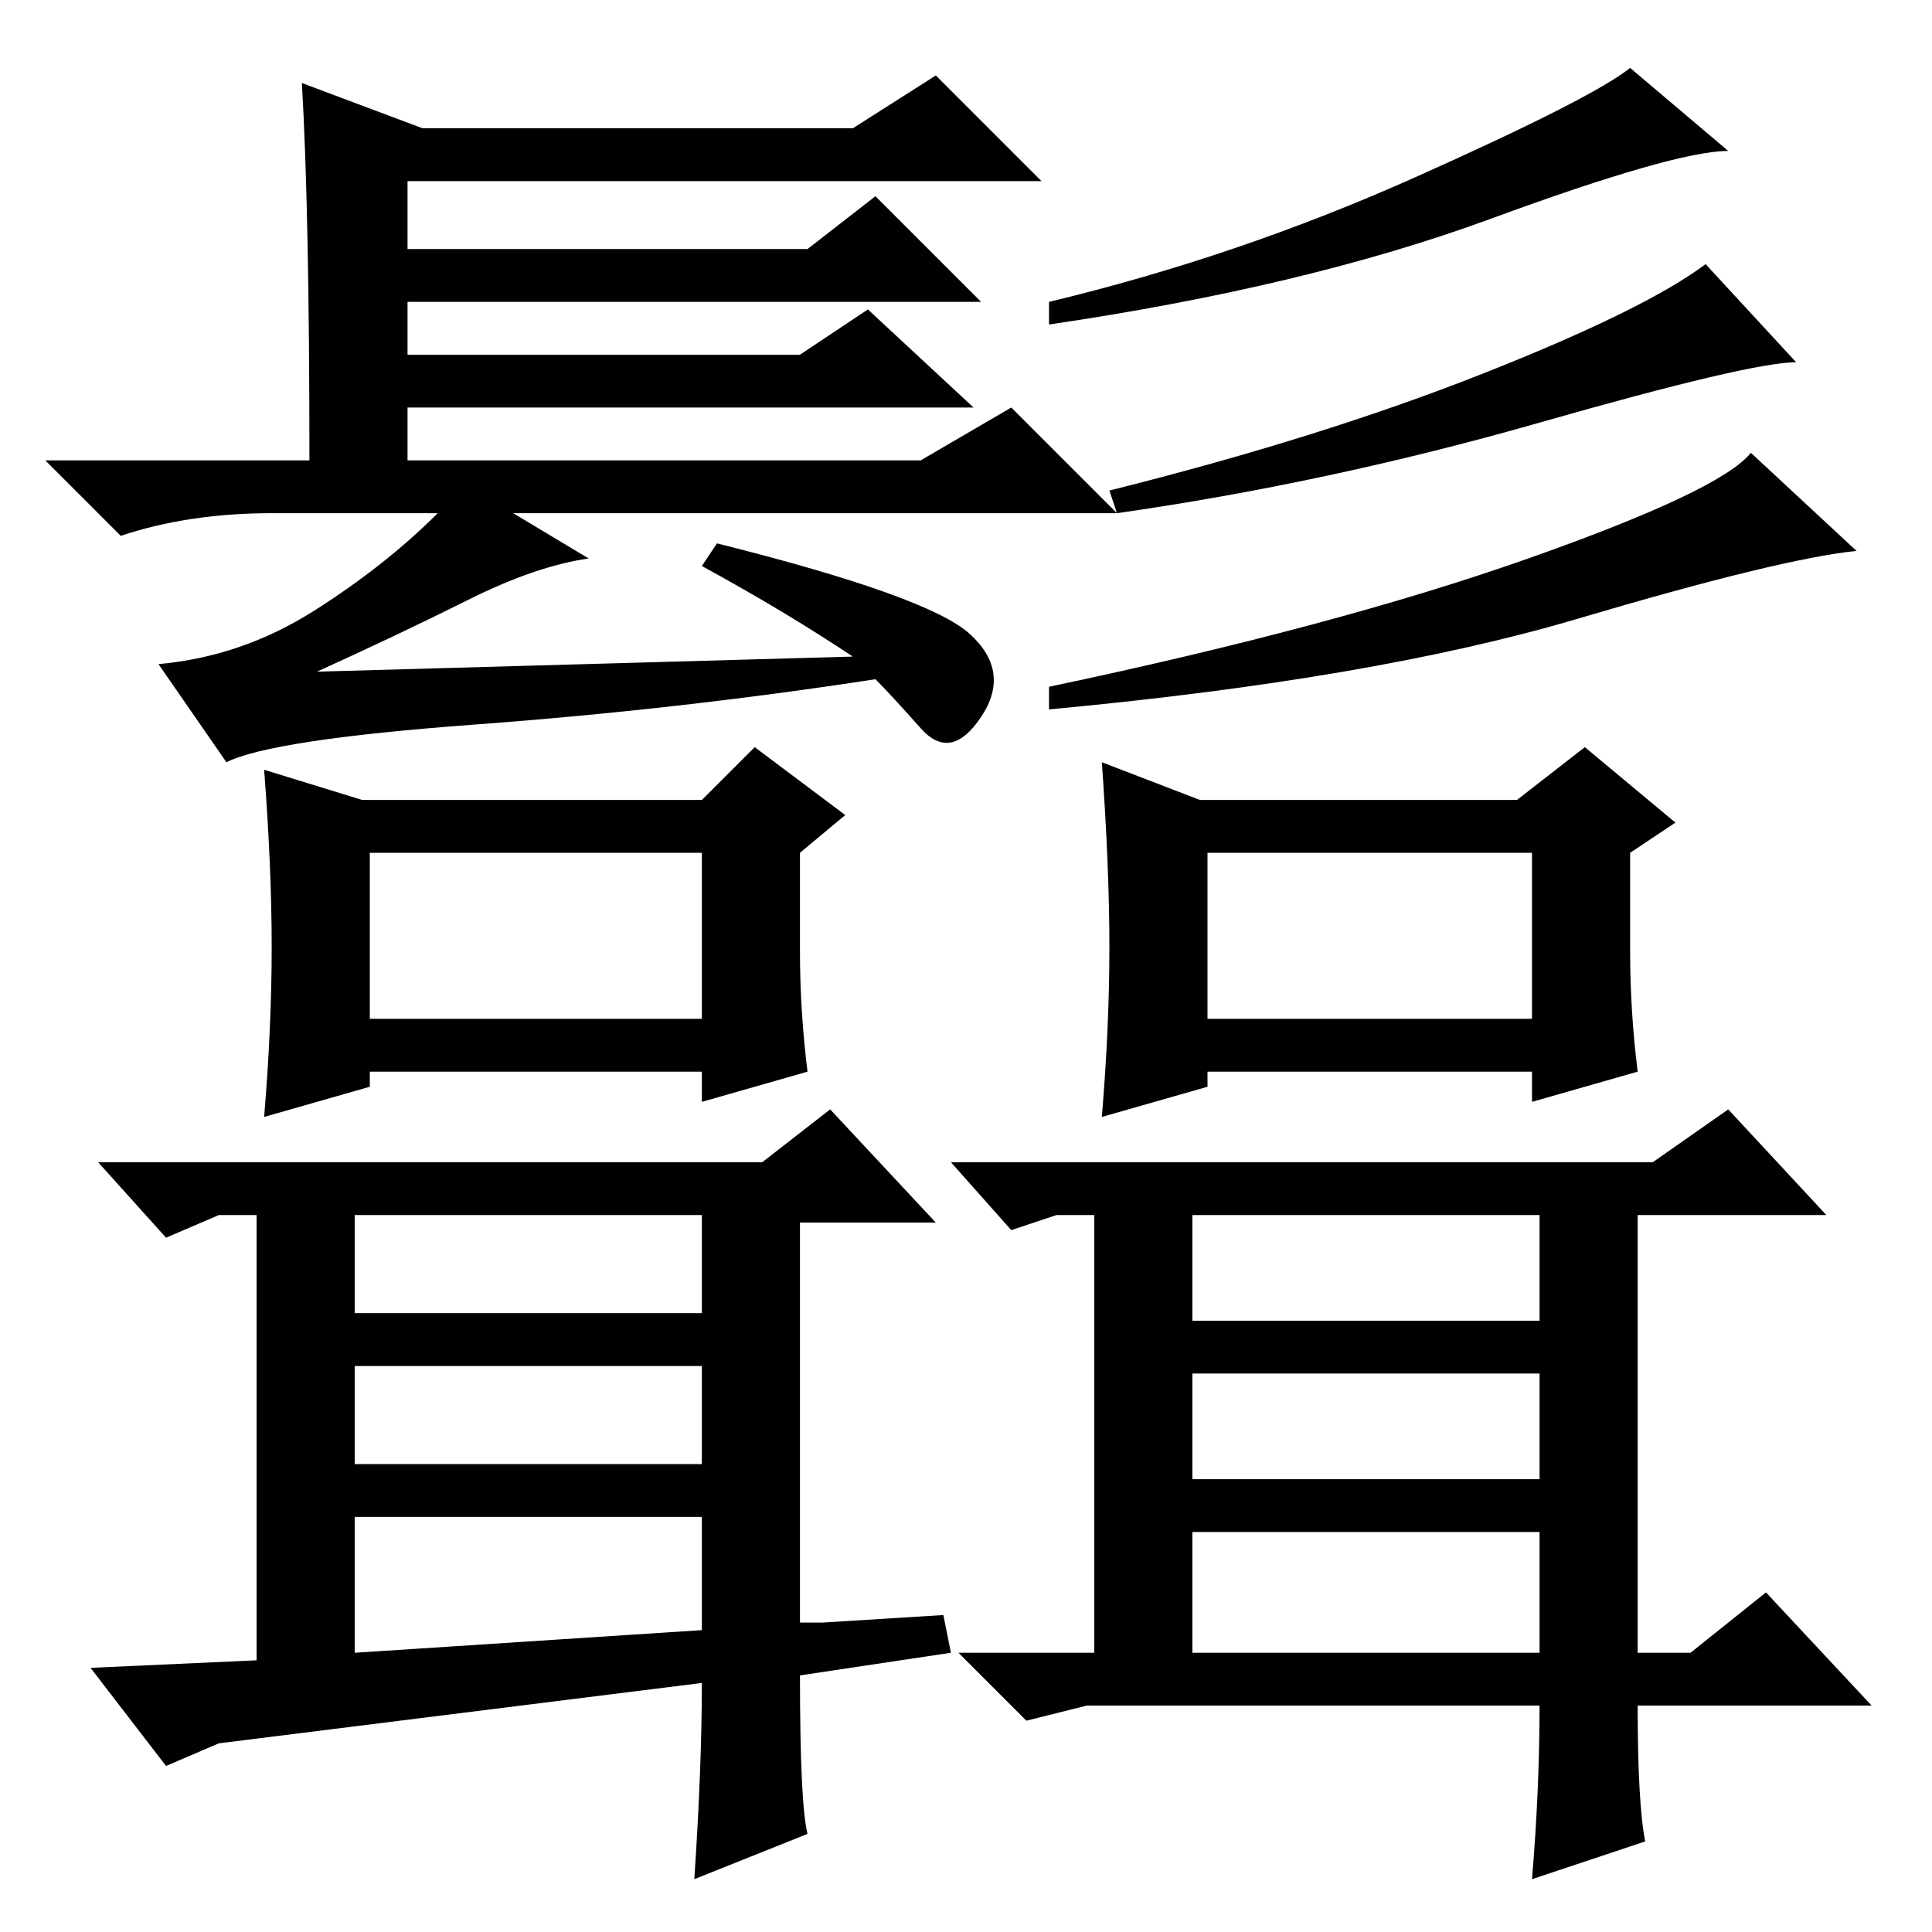 <?xml version="1.0" standalone="no"?>
<!DOCTYPE svg PUBLIC "-//W3C//DTD SVG 1.1//EN" "http://www.w3.org/Graphics/SVG/1.1/DTD/svg11.dtd" >
<svg xmlns="http://www.w3.org/2000/svg" xmlns:xlink="http://www.w3.org/1999/xlink" version="1.1" viewBox="0 -36 256 256">
  <g transform="matrix(1 0 0 -1 0 220)">
   <path fill="currentColor"
d="M40 245l16 -6h57l11 7l14 -14h-84v-9h53l9 7l14 -14h-76v-7h52l9 6l14 -13h-75v-7h68l12 7l14 -14h-80l10 -6q-7 -1 -16 -5.5t-20 -9.5l71 2q-9 6 -20 12l2 3q28 -7 33.5 -12t1.5 -11t-8 -1.5t-6 6.5q-26 -4 -53 -6t-33 -5l-9 13q11 1 20.5 7t16.5 13h-22q-11 0 -20 -3
l-10 10h35q0 33 -1 50zM229 236q-7 0 -31.5 -9t-58.5 -14v3q25 6 48.5 16.5t28.5 14.5zM238 208q-6 0 -34 -8t-56 -12l-1 3q28 7 49.5 15.5t29.5 14.5zM246 183q-10 -1 -37 -9t-70 -12v3q38 8 63.5 17t29.5 14zM107 114l-14 -4v4h-44v-2l-14 -4q1 12 1 22.5t-1 23.5l13 -4
h45l7 7l12 -9l-6 -5v-13q0 -8 1 -16zM49 121h44v22h-44v-22zM107 13l-15 -6q1 15 1 26l-64 -8l-7 -3l-10 13l22 1v59h-5l-7 -3l-9 10h88l9 7l14 -15h-18v-53h3l16 1l1 -5l-20 -3q0 -17 1 -21zM47 82h46v13h-46v-13zM47 62h46v13h-46v-13zM47 37l46 3v15h-46v-18zM217 114
l-14 -4v4h-43v-2l-14 -4q1 12 1 22.5t-1 24.5l13 -5h42l9 7l12 -10l-6 -4v-13q0 -8 1 -16zM160 121h43v22h-43v-22zM218 12l-15 -5q1 12 1 23h-60l-8 -2l-9 9h18v58h-5l-6 -2l-8 9h93l10 7l13 -14h-25v-58h7l10 8l14 -15h-31q0 -13 1 -18zM158 81h46v14h-46v-14zM158 60h46
v14h-46v-14zM158 37h46v16h-46v-16z" />
  </g>

</svg>
